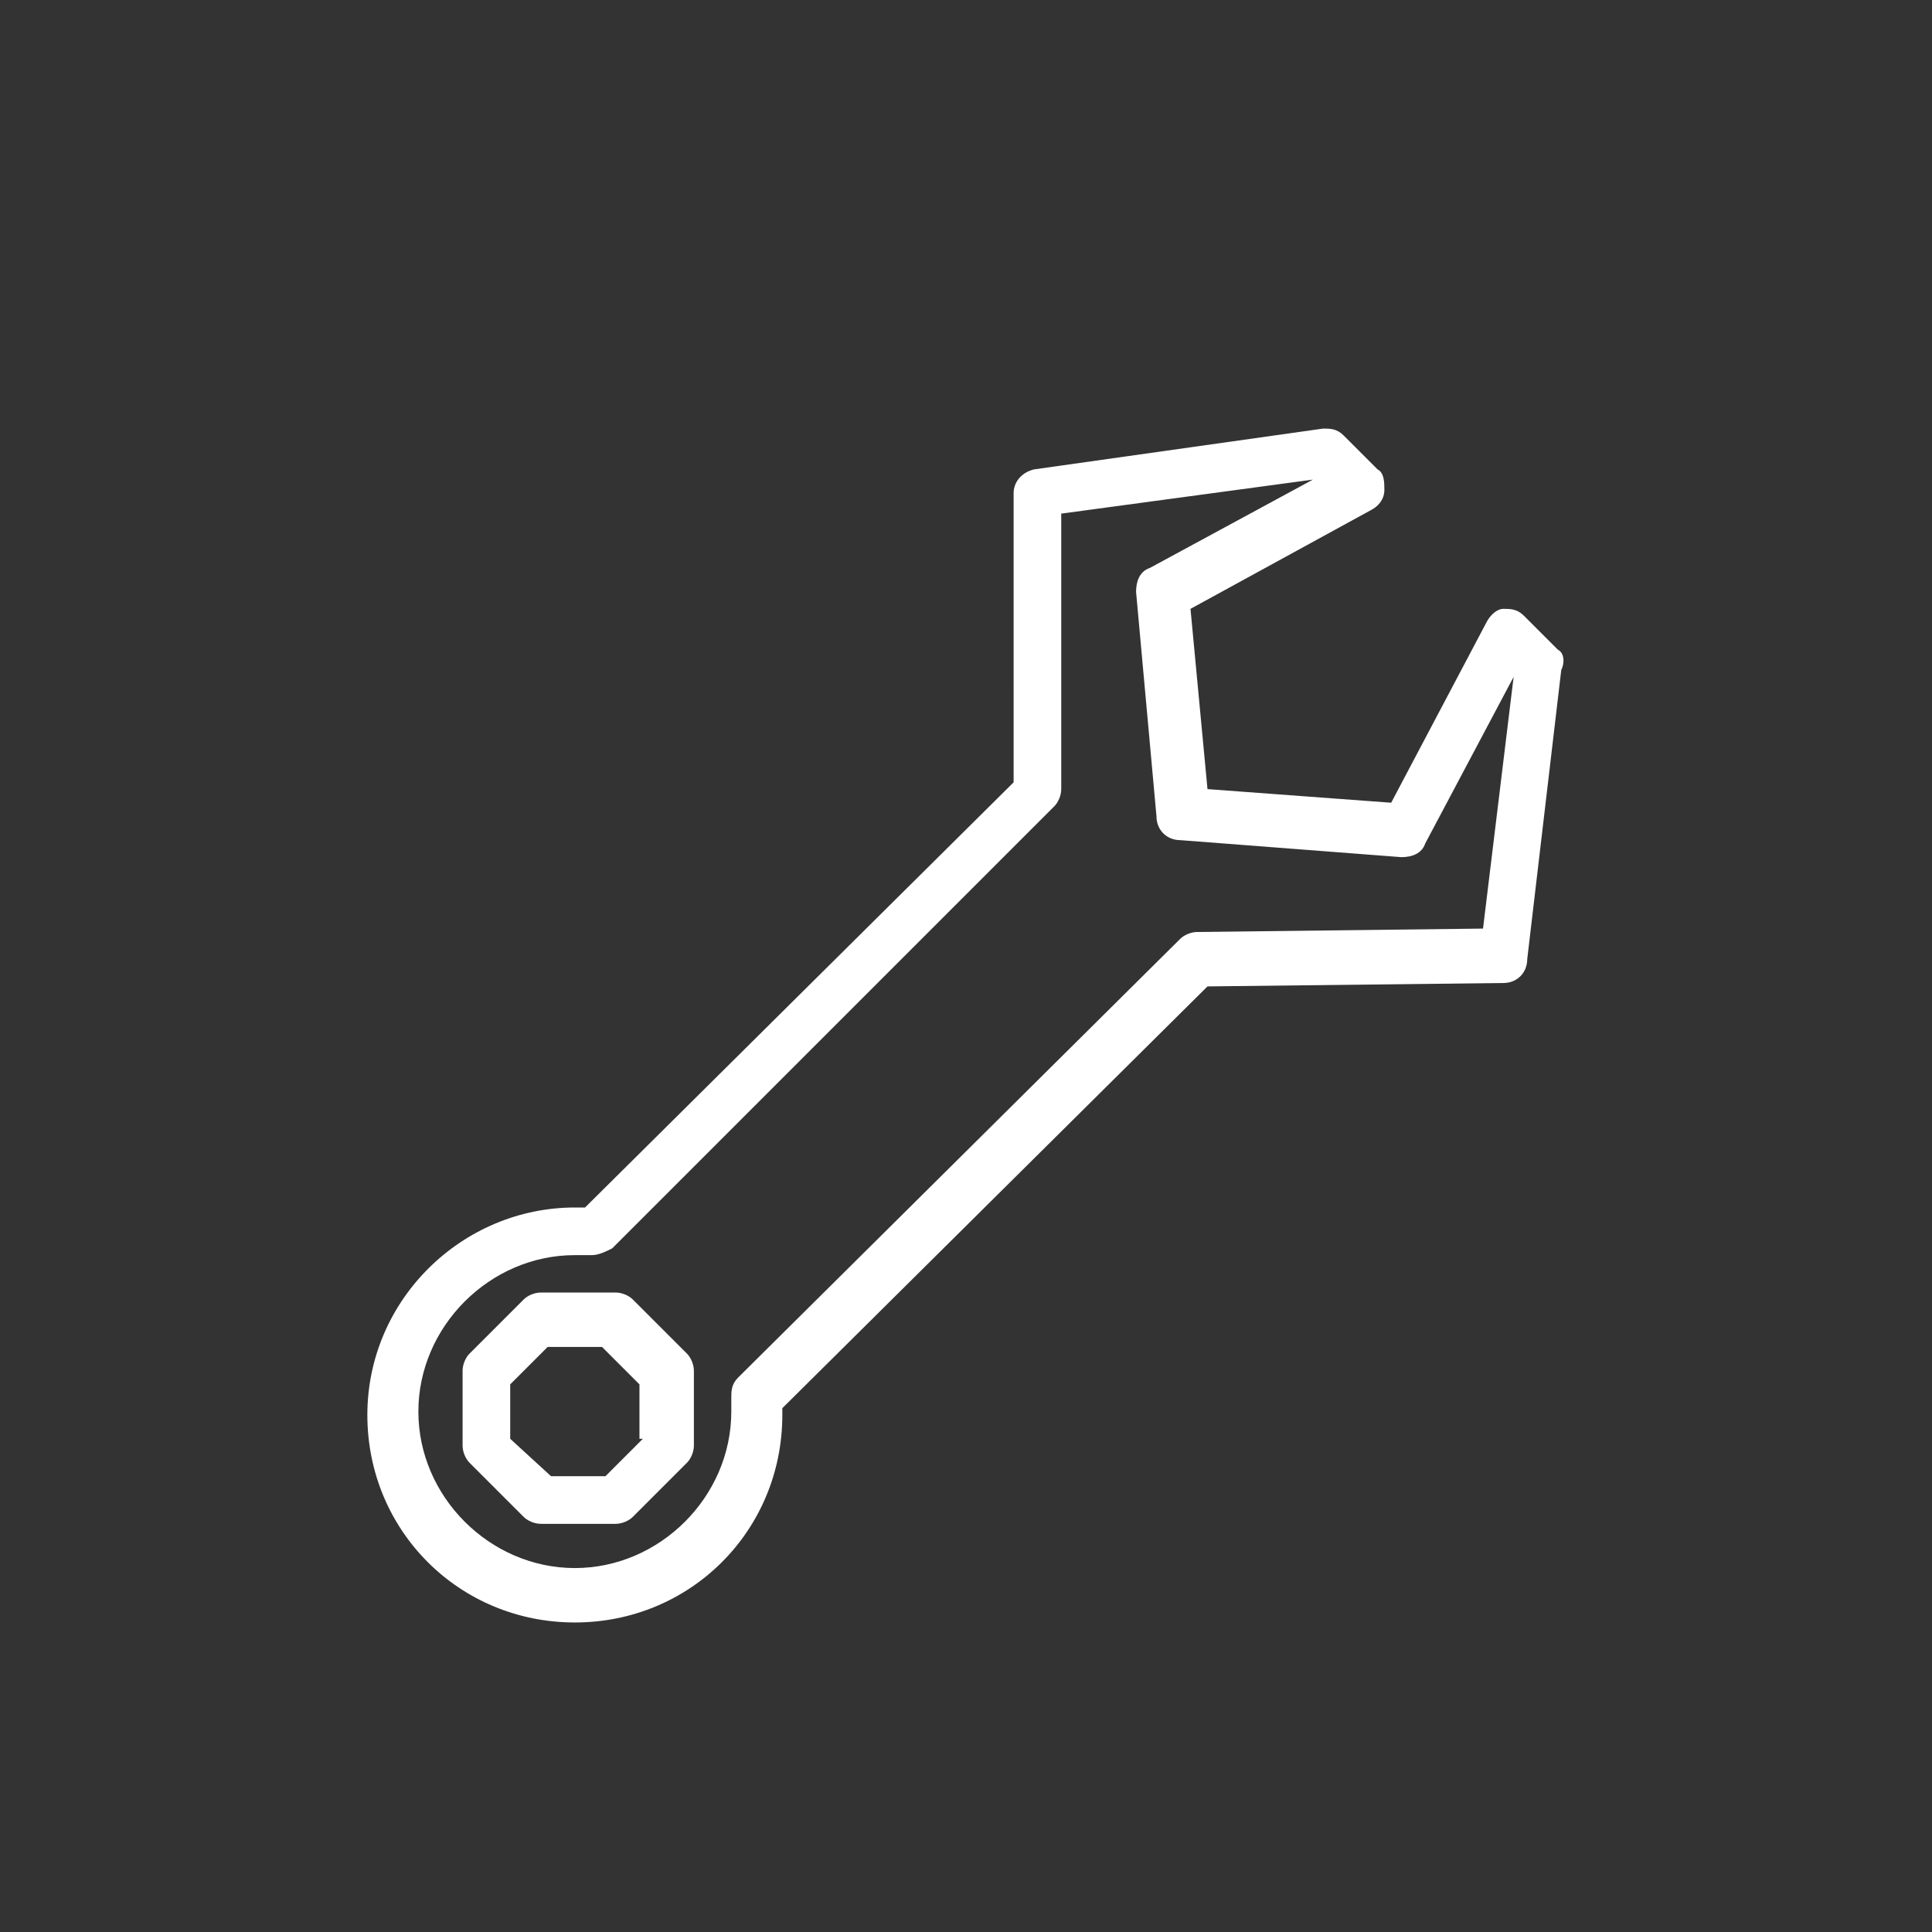 <?xml version="1.0" encoding="utf-8"?>
<!-- Generator: Adobe Illustrator 27.4.0, SVG Export Plug-In . SVG Version: 6.00 Build 0)  -->
<svg version="1.2" baseProfile="tiny" id="Livello_1"
	 xmlns="http://www.w3.org/2000/svg" xmlns:xlink="http://www.w3.org/1999/xlink" x="0px" y="0px" viewBox="0 0 56.8 56.8"
	 overflow="visible" xml:space="preserve">
<rect x="0" y="0" width="56.8" height="56.8" fill="#333333" stroke="none"/>
<g>
	<path fill="#ffffff" d="M45.8,19.1l-1-1c-0.2-0.2-0.4-0.2-0.6-0.2c-0.2,0-0.4,0.2-0.5,0.4l-2.8,5.3l-5.4-0.4L35,17.9l5.3-2.9
		c0.2-0.1,0.4-0.3,0.4-0.6c0-0.2,0-0.5-0.2-0.6l-1-1c-0.2-0.2-0.4-0.2-0.6-0.2l-8.5,1.2c-0.4,0.1-0.6,0.4-0.6,0.7V23L17.2,35.5
		c-0.1,0-0.2,0-0.3,0c-3.3,0-6.1,2.7-6.1,6.1s2.7,6.1,6.1,6.1s6.1-2.7,6.1-6.1c0-0.1,0-0.1,0-0.2l12.5-12.4l8.7-0.1
		c0.4,0,0.7-0.3,0.7-0.7l1-8.5C46,19.5,46,19.2,45.8,19.1z M43.6,27.3l-8.4,0.1c-0.2,0-0.4,0.1-0.5,0.2l-13,12.9
		c-0.2,0.2-0.2,0.4-0.2,0.6l0,0.2c0,0.1,0,0.1,0,0.2c0,2.5-2.1,4.6-4.6,4.6s-4.6-2.1-4.6-4.6s2.1-4.6,4.6-4.6c0.1,0,0.2,0,0.3,0
		l0.2,0c0.2,0,0.4-0.1,0.6-0.2l13-13c0.1-0.1,0.2-0.3,0.2-0.5v-8.1l7.4-1l0,0l-4.8,2.6c-0.3,0.1-0.4,0.4-0.4,0.7L34,24
		c0,0.4,0.3,0.7,0.7,0.7l6.5,0.5c0.3,0,0.6-0.1,0.7-0.4l2.6-4.9l0,0L43.6,27.3z"/>
	<path fill="#ffffff" d="M18.6,38.2c-0.1-0.1-0.3-0.2-0.5-0.2h-2.2c-0.2,0-0.4,0.1-0.5,0.2l-1.6,1.6c-0.1,0.1-0.2,0.3-0.2,0.5v2.2
		c0,0.2,0.1,0.4,0.2,0.5l1.6,1.6c0.1,0.1,0.3,0.2,0.5,0.2h2.2c0.2,0,0.4-0.1,0.5-0.2l1.6-1.6c0.1-0.1,0.2-0.3,0.2-0.5v-2.2
		c0-0.2-0.1-0.4-0.2-0.5L18.6,38.2z M18.9,42.3l-1.1,1.1h-1.6L15,42.3v-1.6l1.1-1.1h1.6l1.1,1.1V42.3z"/>
</g>
</svg>
